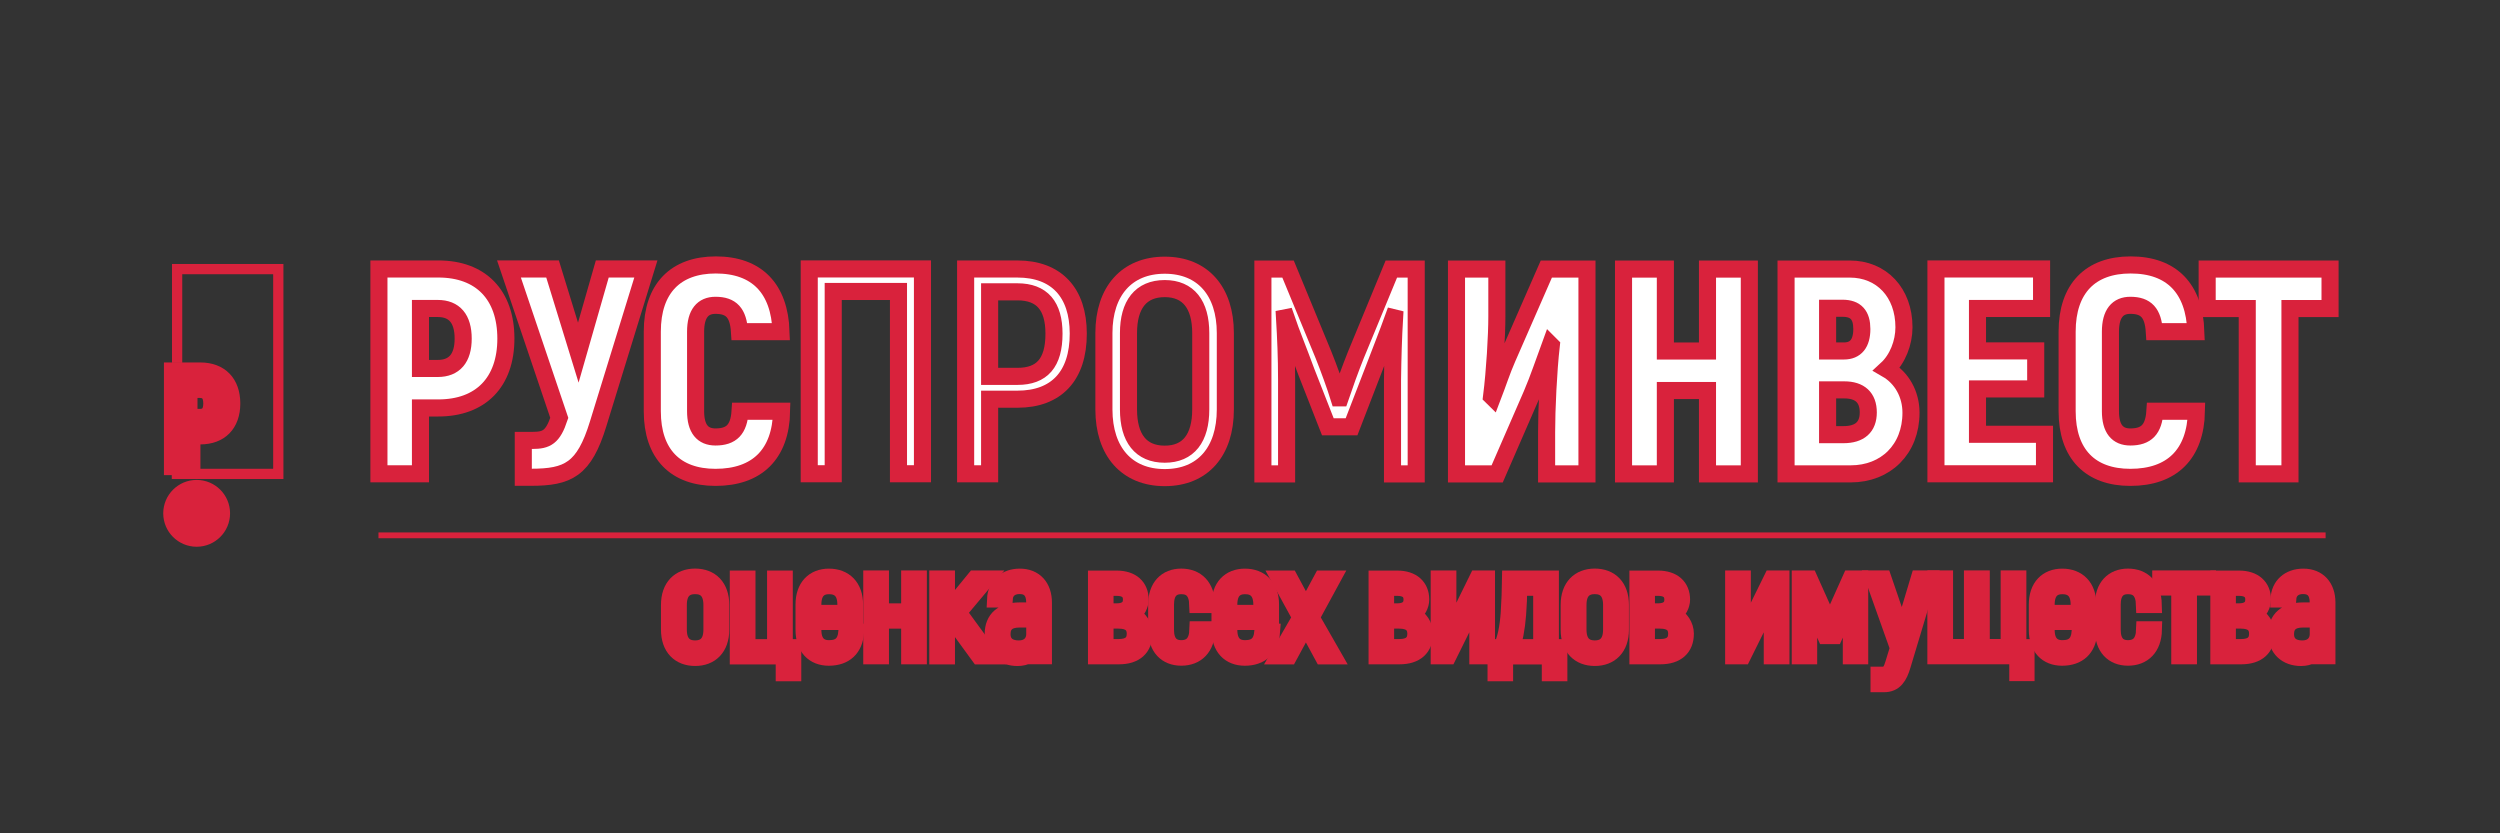 <?xml version="1.0" encoding="UTF-8" standalone="no" ?>
<!DOCTYPE svg PUBLIC "-//W3C//DTD SVG 1.1//EN" "http://www.w3.org/Graphics/SVG/1.1/DTD/svg11.dtd">
<svg xmlns="http://www.w3.org/2000/svg" xmlns:xlink="http://www.w3.org/1999/xlink" version="1.1" width="600" height="200" viewBox="0 0 600 200" xml:space="preserve">
<rect x="0" y="0" width="600" height="200" fill="#333333" stroke="none"/>
<desc>Created with Fabric.js 5.2.4</desc>
<defs>
</defs>
<rect x="0" y="0" width="100%" height="100%" fill="transparent"></rect>
<g transform="matrix(0 0 0 0 0 0)" id="06cc3254-4af0-4d48-80e0-09e293bdbb12"  >
</g>
<g transform="matrix(1 0 0 1 300 100)" id="24af0b7a-ebd4-43af-a688-47e14660b260"  >
<rect style="stroke: none; stroke-width: 1; stroke-dasharray: none; stroke-linecap: butt; stroke-dashoffset: 0; stroke-linejoin: miter; stroke-miterlimit: 4; fill: rgb(255,255,255); fill-rule: nonzero; opacity: 1; visibility: hidden;" vector-effect="non-scaling-stroke"  x="-300" y="-100" rx="0" ry="0" width="600" height="200" />
</g>
<g transform="matrix(4.1 0 0 -4.1 719.64 127.32)"  >
<path style="stroke: none; stroke-width: 1; stroke-dasharray: none; stroke-linecap: butt; stroke-dashoffset: 0; stroke-linejoin: miter; stroke-miterlimit: 4; fill: rgb(217,34,60); fill-rule: nonzero; opacity: 1;" vector-effect="non-scaling-stroke"  transform=" translate(-229.68, -64.21)" d="M 255 63.599 L 204.352 63.599 L 204.352 64.825 L 255 64.825 Z" stroke-linecap="round" />
</g>
<g transform="matrix(4.1 0 0 -4.1 -120.1 127.33)"  >
<path style="stroke: none; stroke-width: 1; stroke-dasharray: none; stroke-linecap: butt; stroke-dashoffset: 0; stroke-linejoin: miter; stroke-miterlimit: 4; fill: rgb(217,34,60); fill-rule: nonzero; opacity: 1;" vector-effect="non-scaling-stroke"  transform=" translate(-25.32, -64.21)" d="M 0 63.598 L 50.648 63.598 L 50.648 64.825 L 0 64.825 Z" stroke-linecap="round" />
</g>
<g transform="matrix(4.1 0 0 -4.1 324.49 128.48)"  >
<path style="stroke: rgb(217,34,60); stroke-width: 0.34; stroke-dasharray: none; stroke-linecap: butt; stroke-dashoffset: 0; stroke-linejoin: miter; stroke-miterlimit: 10; fill: rgb(217,34,60); fill-rule: nonzero; opacity: 1;" vector-effect="non-scaling-stroke"  transform=" translate(-56.99, 0)" d="M 0 0 L 113.979 0" stroke-linecap="round" />
</g>
<g transform="matrix(4.1 0 0 -4.1 106.16 89.14)" clip-path="url(#CLIPPATH_330)"  >
<clipPath id="CLIPPATH_330" >
	<path transform="matrix(1 0 0 1 47.23 -2.63) translate(-127.56, -70.87)" d="M 0 141.732 L 255.118 141.732 L 255.118 0 L 0 0 Z" stroke-linecap="round" />
</clipPath>
<path style="stroke: rgb(217,34,60); stroke-width: 1; stroke-dasharray: none; stroke-linecap: butt; stroke-dashoffset: 0; stroke-linejoin: miter; stroke-miterlimit: 4; fill: rgb(255,255,255); fill-rule: nonzero; opacity: 1;" vector-effect="non-scaling-stroke"  transform=" translate(1.22, 1.92)" d="M 0 0 C 0 1.165 -0.514 1.764 -1.49 1.764 L -2.5 1.764 L -2.5 -1.747 L -1.49 -1.747 C -0.514 -1.747 0 -1.147 0 0 M 2.5 0 C 2.5 -2.552 1.028 -4.059 -1.456 -4.059 L -2.5 -4.059 L -2.5 -7.912 L -4.932 -7.912 L -4.932 4.076 L -1.456 4.076 C 1.028 4.076 2.5 2.569 2.5 0" stroke-linecap="round" />
</g>
<g transform="matrix(4.1 0 0 -4.1 138.57 89.56)" clip-path="url(#CLIPPATH_331)"  >
<clipPath id="CLIPPATH_331" >
	<path transform="matrix(1 0 0 1 39.33 -2.53) translate(-127.56, -70.87)" d="M 0 141.732 L 255.118 141.732 L 255.118 0 L 0 0 Z" stroke-linecap="round" />
</clipPath>
<path style="stroke: rgb(217,34,60); stroke-width: 1; stroke-dasharray: none; stroke-linecap: butt; stroke-dashoffset: 0; stroke-linejoin: miter; stroke-miterlimit: 4; fill: rgb(255,255,255); fill-rule: nonzero; opacity: 1;" vector-effect="non-scaling-stroke"  transform=" translate(4.01, 6.1)" d="M 0 0 L -2.792 -9.06 C -3.614 -11.749 -4.556 -12.194 -6.731 -12.194 L -7.176 -12.194 L -7.176 -10.036 L -6.645 -10.036 C -5.806 -10.036 -5.446 -9.848 -5.069 -8.717 L -8.015 0 L -5.463 0 L -3.956 -4.898 L -2.552 0 Z" stroke-linecap="round" />
</g>
<g transform="matrix(4.1 0 0 -4.1 172.09 89.06)" clip-path="url(#CLIPPATH_332)"  >
<clipPath id="CLIPPATH_332" >
	<path transform="matrix(1 0 0 1 31.18 -2.64) translate(-127.56, -70.87)" d="M 0 141.732 L 255.118 141.732 L 255.118 0 L 0 0 Z" stroke-linecap="round" />
</clipPath>
<path style="stroke: rgb(217,34,60); stroke-width: 1; stroke-dasharray: none; stroke-linecap: butt; stroke-dashoffset: 0; stroke-linejoin: miter; stroke-miterlimit: 4; fill: rgb(255,255,255); fill-rule: nonzero; opacity: 1;" vector-effect="non-scaling-stroke"  transform=" translate(-3.79, -2.35)" d="M 0 0 L 0 4.658 C 0 7.193 1.37 8.563 3.716 8.563 C 6.114 8.563 7.45 7.193 7.536 4.658 L 5.104 4.658 C 5.035 5.755 4.624 6.2 3.699 6.2 C 2.963 6.2 2.535 5.72 2.535 4.658 L 2.535 0 C 2.535 -1.028 2.946 -1.507 3.699 -1.507 C 4.641 -1.507 5.069 -1.062 5.138 0 L 7.57 0 C 7.519 -2.518 6.131 -3.871 3.699 -3.871 C 1.37 -3.871 0 -2.518 0 0" stroke-linecap="round" />
</g>
<g transform="matrix(4.1 0 0 -4.1 207.82 89.14)" clip-path="url(#CLIPPATH_333)"  >
<clipPath id="CLIPPATH_333" >
	<path transform="matrix(1 0 0 1 22.49 -2.63) translate(-127.56, -70.87)" d="M 0 141.732 L 255.118 141.732 L 255.118 0 L 0 0 Z" stroke-linecap="round" />
</clipPath>
<path style="stroke: rgb(217,34,60); stroke-width: 1; stroke-dasharray: none; stroke-linecap: butt; stroke-dashoffset: 0; stroke-linejoin: miter; stroke-miterlimit: 4; fill: rgb(255,255,255); fill-rule: nonzero; opacity: 1;" vector-effect="non-scaling-stroke"  transform=" translate(3.31, -5.99)" d="M 0 0 L -1.404 0 L -1.404 10.67 L -5.224 10.67 L -5.224 0 L -6.628 0 L -6.628 11.989 L 0 11.989 Z" stroke-linecap="round" />
</g>
<g transform="matrix(4.1 0 0 -4.1 245.25 89.14)" clip-path="url(#CLIPPATH_334)"  >
<clipPath id="CLIPPATH_334" >
	<path transform="matrix(1 0 0 1 13.38 -2.63) translate(-127.56, -70.87)" d="M 0 141.732 L 255.118 141.732 L 255.118 0 L 0 0 Z" stroke-linecap="round" />
</clipPath>
<path style="stroke: rgb(217,34,60); stroke-width: 1; stroke-dasharray: none; stroke-linecap: butt; stroke-dashoffset: 0; stroke-linejoin: miter; stroke-miterlimit: 4; fill: rgb(255,255,255); fill-rule: nonzero; opacity: 1;" vector-effect="non-scaling-stroke"  transform=" translate(1.88, 2.21)" d="M 0 0 C 0 1.627 -0.702 2.449 -2.141 2.449 L -3.768 2.449 L -3.768 -2.5 L -2.141 -2.5 C -0.702 -2.5 0 -1.713 0 0 M 1.421 0 C 1.421 -2.483 0.137 -3.836 -2.141 -3.836 L -3.768 -3.836 L -3.768 -8.204 L -5.172 -8.204 L -5.172 3.785 L -2.141 3.785 C 0.137 3.785 1.421 2.415 1.421 0" stroke-linecap="round" />
</g>
<g transform="matrix(4.1 0 0 -4.1 279.53 89.12)" clip-path="url(#CLIPPATH_335)"  >
<clipPath id="CLIPPATH_335" >
	<path transform="matrix(1 0 0 1 5.04 -2.63) translate(-127.56, -70.87)" d="M 0 141.732 L 255.118 141.732 L 255.118 0 L 0 0 Z" stroke-linecap="round" />
</clipPath>
<path style="stroke: rgb(217,34,60); stroke-width: 1; stroke-dasharray: none; stroke-linecap: butt; stroke-dashoffset: 0; stroke-linejoin: miter; stroke-miterlimit: 4; fill: rgb(255,255,255); fill-rule: nonzero; opacity: 1;" vector-effect="non-scaling-stroke"  transform=" translate(2.11, -2.23)" d="M 0 0 L 0 4.47 C 0 6.131 -0.719 7.073 -2.107 7.073 C -3.511 7.073 -4.23 6.131 -4.23 4.47 L -4.23 0 C -4.23 -1.678 -3.511 -2.62 -2.107 -2.62 C -0.719 -2.62 0 -1.678 0 0 M -5.669 0 L -5.669 4.47 C -5.669 6.919 -4.333 8.443 -2.107 8.443 C 0.12 8.443 1.439 6.919 1.439 4.47 L 1.439 0 C 1.439 -2.466 0.12 -3.991 -2.107 -3.991 C -4.333 -3.991 -5.669 -2.466 -5.669 0" stroke-linecap="round" />
</g>
<g transform="matrix(4.1 0 0 -4.1 321.48 89.14)" clip-path="url(#CLIPPATH_336)"  >
<clipPath id="CLIPPATH_336" >
	<path transform="matrix(1 0 0 1 -5.18 -2.63) translate(-127.56, -70.87)" d="M 0 141.732 L 255.118 141.732 L 255.118 0 L 0 0 Z" stroke-linecap="round" />
</clipPath>
<path style="stroke: rgb(217,34,60); stroke-width: 1; stroke-dasharray: none; stroke-linecap: butt; stroke-dashoffset: 0; stroke-linejoin: miter; stroke-miterlimit: 4; fill: rgb(255,255,255); fill-rule: nonzero; opacity: 1;" vector-effect="non-scaling-stroke"  transform=" translate(4.49, 5.99)" d="M 0 0 L 0 -11.989 L -1.387 -11.989 L -1.387 -6.491 C -1.37 -5.189 -1.336 -4.025 -1.267 -2.86 L -1.336 -2.843 C -1.661 -3.751 -2.107 -4.864 -2.535 -5.994 L -3.785 -9.231 L -5.172 -9.231 L -6.44 -5.994 C -6.851 -4.864 -7.313 -3.751 -7.621 -2.843 L -7.707 -2.86 C -7.638 -4.025 -7.587 -5.189 -7.587 -6.491 L -7.587 -11.989 L -8.974 -11.989 L -8.974 0 L -7.501 0 L -5.429 -5.018 C -5.138 -5.737 -4.71 -6.919 -4.521 -7.536 L -4.453 -7.536 C -4.247 -6.919 -3.819 -5.737 -3.528 -5.018 L -1.456 0 Z" stroke-linecap="round" />
</g>
<g transform="matrix(4.1 0 0 -4.1 365.22 89.14)" clip-path="url(#CLIPPATH_337)"  >
<clipPath id="CLIPPATH_337" >
	<path transform="matrix(1 0 0 1 -15.82 -2.63) translate(-127.56, -70.87)" d="M 0 141.732 L 255.118 141.732 L 255.118 0 L 0 0 Z" stroke-linecap="round" />
</clipPath>
<path style="stroke: rgb(217,34,60); stroke-width: 1; stroke-dasharray: none; stroke-linecap: butt; stroke-dashoffset: 0; stroke-linejoin: miter; stroke-miterlimit: 4; fill: rgb(255,255,255); fill-rule: nonzero; opacity: 1;" vector-effect="non-scaling-stroke"  transform=" translate(-3.82, 5.99)" d="M 0 0 L 2.363 0 L 2.363 -2.775 C 2.363 -3.888 2.244 -5.943 2.055 -7.45 L 2.107 -7.501 C 2.398 -6.748 2.655 -5.943 2.98 -5.207 L 5.258 0 L 7.638 0 L 7.638 -11.989 L 5.275 -11.989 L 5.275 -9.557 C 5.275 -8.221 5.378 -5.977 5.549 -4.47 L 5.498 -4.419 C 5.138 -5.395 4.813 -6.388 4.401 -7.347 L 2.381 -11.989 L 0 -11.989 Z" stroke-linecap="round" />
</g>
<g transform="matrix(4.1 0 0 -4.1 404.75 89.14)" clip-path="url(#CLIPPATH_338)"  >
<clipPath id="CLIPPATH_338" >
	<path transform="matrix(1 0 0 1 -25.44 -2.63) translate(-127.56, -70.87)" d="M 0 141.732 L 255.118 141.732 L 255.118 0 L 0 0 Z" stroke-linecap="round" />
</clipPath>
<path style="stroke: rgb(217,34,60); stroke-width: 1; stroke-dasharray: none; stroke-linecap: butt; stroke-dashoffset: 0; stroke-linejoin: miter; stroke-miterlimit: 4; fill: rgb(255,255,255); fill-rule: nonzero; opacity: 1;" vector-effect="non-scaling-stroke"  transform=" translate(3.68, 5.99)" d="M 0 0 L 0 -11.989 L -2.449 -11.989 L -2.449 -7.108 L -4.915 -7.108 L -4.915 -11.989 L -7.364 -11.989 L -7.364 0 L -4.915 0 L -4.915 -4.796 L -2.449 -4.796 L -2.449 0 Z" stroke-linecap="round" />
</g>
<g transform="matrix(4.1 0 0 -4.1 443.63 89.14)" clip-path="url(#CLIPPATH_339)"  >
<clipPath id="CLIPPATH_339" >
	<path transform="matrix(1 0 0 1 -34.9 -2.63) translate(-127.56, -70.87)" d="M 0 141.732 L 255.118 141.732 L 255.118 0 L 0 0 Z" stroke-linecap="round" />
</clipPath>
<path style="stroke: rgb(217,34,60); stroke-width: 1; stroke-dasharray: none; stroke-linecap: butt; stroke-dashoffset: 0; stroke-linejoin: miter; stroke-miterlimit: 4; fill: rgb(255,255,255); fill-rule: nonzero; opacity: 1;" vector-effect="non-scaling-stroke"  transform=" translate(1.16, -2.4)" d="M 0 0 C 0 0.873 -0.497 1.319 -1.404 1.319 L -2.381 1.319 L -2.381 -1.302 L -1.456 -1.302 C -0.497 -1.302 0 -0.856 0 0 M -2.381 6.097 L -2.381 3.597 L -1.422 3.597 C -0.736 3.597 -0.377 4.042 -0.377 4.881 C -0.377 5.686 -0.719 6.097 -1.507 6.097 z M 2.5 -0.017 C 2.5 -2.158 1.028 -3.597 -1.028 -3.597 L -4.813 -3.597 L -4.813 8.392 L -1.079 8.392 C 0.771 8.392 2.089 7.022 2.089 4.984 C 2.089 4.076 1.713 3.117 1.079 2.535 C 1.97 2.021 2.5 1.062 2.5 -0.017" stroke-linecap="round" />
</g>
<g transform="matrix(4.1 0 0 -4.1 477.64 89.14)" clip-path="url(#CLIPPATH_340)"  >
<clipPath id="CLIPPATH_340" >
	<path transform="matrix(1 0 0 1 -43.18 -2.63) translate(-127.56, -70.87)" d="M 0 141.732 L 255.118 141.732 L 255.118 0 L 0 0 Z" stroke-linecap="round" />
</clipPath>
<path style="stroke: rgb(217,34,60); stroke-width: 1; stroke-dasharray: none; stroke-linecap: butt; stroke-dashoffset: 0; stroke-linejoin: miter; stroke-miterlimit: 4; fill: rgb(255,255,255); fill-rule: nonzero; opacity: 1;" vector-effect="non-scaling-stroke"  transform=" translate(3.18, -3.68)" d="M 0 0 L 0 -2.312 L -6.354 -2.312 L -6.354 9.677 L -0.171 9.677 L -0.171 7.364 L -3.922 7.364 L -3.922 4.881 L -0.514 4.881 L -0.514 2.655 L -3.922 2.655 L -3.922 0 Z" stroke-linecap="round" />
</g>
<g transform="matrix(4.1 0 0 -4.1 511.65 89.06)" clip-path="url(#CLIPPATH_341)"  >
<clipPath id="CLIPPATH_341" >
	<path transform="matrix(1 0 0 1 -51.46 -2.64) translate(-127.56, -70.87)" d="M 0 141.732 L 255.118 141.732 L 255.118 0 L 0 0 Z" stroke-linecap="round" />
</clipPath>
<path style="stroke: rgb(217,34,60); stroke-width: 1; stroke-dasharray: none; stroke-linecap: butt; stroke-dashoffset: 0; stroke-linejoin: miter; stroke-miterlimit: 4; fill: rgb(255,255,255); fill-rule: nonzero; opacity: 1;" vector-effect="non-scaling-stroke"  transform=" translate(-3.79, -2.35)" d="M 0 0 L 0 4.658 C 0 7.193 1.37 8.563 3.716 8.563 C 6.114 8.563 7.45 7.193 7.536 4.658 L 5.104 4.658 C 5.035 5.755 4.624 6.2 3.699 6.2 C 2.963 6.2 2.535 5.72 2.535 4.658 L 2.535 0 C 2.535 -1.028 2.946 -1.507 3.699 -1.507 C 4.641 -1.507 5.069 -1.062 5.138 0 L 7.57 0 C 7.519 -2.518 6.131 -3.871 3.699 -3.871 C 1.37 -3.871 0 -2.518 0 0" stroke-linecap="round" />
</g>
<g transform="matrix(4.1 0 0 -4.1 544.45 89.14)" clip-path="url(#CLIPPATH_342)"  >
<clipPath id="CLIPPATH_342" >
	<path transform="matrix(1 0 0 1 -59.44 -2.63) translate(-127.56, -70.87)" d="M 0 141.732 L 255.118 141.732 L 255.118 0 L 0 0 Z" stroke-linecap="round" />
</clipPath>
<path style="stroke: rgb(217,34,60); stroke-width: 1; stroke-dasharray: none; stroke-linecap: butt; stroke-dashoffset: 0; stroke-linejoin: miter; stroke-miterlimit: 4; fill: rgb(255,255,255); fill-rule: nonzero; opacity: 1;" vector-effect="non-scaling-stroke"  transform=" translate(3.6, 3.68)" d="M 0 0 L -2.346 0 L -2.346 -9.676 L -4.847 -9.676 L -4.847 0 L -7.193 0 L -7.193 2.312 L 0 2.312 Z" stroke-linecap="round" />
</g>
<g transform="matrix(4.1 0 0 -4.1 166.85 148.16)" clip-path="url(#CLIPPATH_343)"  >
<clipPath id="CLIPPATH_343" >
	<path transform="matrix(1 0 0 1 32.46 11.73) translate(-127.56, -70.87)" d="M 0 141.732 L 255.118 141.732 L 255.118 0 L 0 0 Z" stroke-linecap="round" />
</clipPath>
<path style="stroke: rgb(217,34,60); stroke-width: 1; stroke-dasharray: none; stroke-linecap: butt; stroke-dashoffset: 0; stroke-linejoin: miter; stroke-miterlimit: 4; fill: rgb(255,255,255); fill-rule: nonzero; opacity: 1;" vector-effect="non-scaling-stroke"  transform=" translate(0.98, -0.72)" d="M 0 0 L 0 1.447 C 0 2.227 -0.377 2.578 -0.985 2.578 C -1.593 2.578 -1.97 2.227 -1.97 1.447 L -1.97 0 C -1.97 -0.779 -1.593 -1.13 -0.985 -1.13 C -0.377 -1.13 0 -0.779 0 0 M -2.484 0 L -2.484 1.447 C -2.484 2.501 -1.884 3.074 -0.985 3.074 C -0.086 3.074 0.514 2.501 0.514 1.447 L 0.514 0 C 0.514 -1.053 -0.086 -1.627 -0.985 -1.627 C -1.884 -1.627 -2.484 -1.053 -2.484 0" stroke-linecap="round" />
</g>
<g transform="matrix(4.1 0 0 -4.1 183.71 150.2)" clip-path="url(#CLIPPATH_344)"  >
<clipPath id="CLIPPATH_344" >
	<path transform="matrix(1 0 0 1 28.35 12.22) translate(-127.56, -70.87)" d="M 0 141.732 L 255.118 141.732 L 255.118 0 L 0 0 Z" stroke-linecap="round" />
</clipPath>
<path style="stroke: rgb(217,34,60); stroke-width: 1; stroke-dasharray: none; stroke-linecap: butt; stroke-dashoffset: 0; stroke-linejoin: miter; stroke-miterlimit: 4; fill: rgb(255,255,255); fill-rule: nonzero; opacity: 1;" vector-effect="non-scaling-stroke"  transform=" translate(1.1, -1.76)" d="M 0 0 L -2.689 0 L -2.689 4.496 L -2.184 4.496 L -2.184 0.48 L -0.505 0.48 L -0.505 4.496 L 0 4.496 L 0 0.48 L 0.497 0.48 L 0.497 -0.985 L 0 -0.985 z" stroke-linecap="round" />
</g>
<g transform="matrix(4.1 0 0 -4.1 199.14 148.12)" clip-path="url(#CLIPPATH_345)"  >
<clipPath id="CLIPPATH_345" >
	<path transform="matrix(1 0 0 1 24.6 11.72) translate(-127.56, -70.87)" d="M 0 141.732 L 255.118 141.732 L 255.118 0 L 0 0 Z" stroke-linecap="round" />
</clipPath>
<path style="stroke: rgb(217,34,60); stroke-width: 1; stroke-dasharray: none; stroke-linecap: butt; stroke-dashoffset: 0; stroke-linejoin: miter; stroke-miterlimit: 4; fill: rgb(255,255,255); fill-rule: nonzero; opacity: 1;" vector-effect="non-scaling-stroke"  transform=" translate(-0.99, 0.74)" d="M 0 0 L 0 -0.522 L 1.935 -0.522 L 1.935 0 C 1.935 0.754 1.567 1.105 0.951 1.105 C 0.36 1.105 0 0.754 0 0 M 2.501 -1.619 C 2.432 -2.561 1.876 -3.083 0.933 -3.083 C 0.06 -3.083 -0.514 -2.509 -0.514 -1.482 L -0.514 0 C -0.514 1.028 0.068 1.601 0.942 1.601 C 1.841 1.601 2.441 1.028 2.441 0 L 2.441 -0.993 L 0 -0.993 L 0 -1.482 C 0 -2.235 0.36 -2.586 0.951 -2.586 C 1.601 -2.586 1.927 -2.278 1.995 -1.619 z" stroke-linecap="round" />
</g>
<g transform="matrix(4.1 0 0 -4.1 214.82 148.18)" clip-path="url(#CLIPPATH_346)"  >
<clipPath id="CLIPPATH_346" >
	<path transform="matrix(1 0 0 1 20.78 11.73) translate(-127.56, -70.87)" d="M 0 141.732 L 255.118 141.732 L 255.118 0 L 0 0 Z" stroke-linecap="round" />
</clipPath>
<path style="stroke: rgb(217,34,60); stroke-width: 1; stroke-dasharray: none; stroke-linecap: butt; stroke-dashoffset: 0; stroke-linejoin: miter; stroke-miterlimit: 4; fill: rgb(255,255,255); fill-rule: nonzero; opacity: 1;" vector-effect="non-scaling-stroke"  transform=" translate(1.36, 2.25)" d="M 0 0 L 0 -4.496 L -0.505 -4.496 L -0.505 -2.407 L -2.218 -2.407 L -2.218 -4.496 L -2.723 -4.496 L -2.723 0 L -2.218 0 L -2.218 -1.927 L -0.505 -1.927 L -0.505 0 Z" stroke-linecap="round" />
</g>
<g transform="matrix(4.1 0 0 -4.1 231.33 148.18)" clip-path="url(#CLIPPATH_347)"  >
<clipPath id="CLIPPATH_347" >
	<path transform="matrix(1 0 0 1 16.77 11.73) translate(-127.56, -70.87)" d="M 0 141.732 L 255.118 141.732 L 255.118 0 L 0 0 Z" stroke-linecap="round" />
</clipPath>
<path style="stroke: rgb(217,34,60); stroke-width: 1; stroke-dasharray: none; stroke-linecap: butt; stroke-dashoffset: 0; stroke-linejoin: miter; stroke-miterlimit: 4; fill: rgb(255,255,255); fill-rule: nonzero; opacity: 1;" vector-effect="non-scaling-stroke"  transform=" translate(-0.67, -0.1)" d="M 0 0 L -0.351 -0.428 L -0.351 -2.15 L -0.856 -2.15 L -0.856 2.347 L -0.351 2.347 L -0.351 0.308 C -0.128 0.574 0.094 0.848 0.317 1.122 L 1.319 2.347 L 1.97 2.347 L 0.334 0.394 L 2.192 -2.15 L 1.567 -2.15 Z" stroke-linecap="round" />
</g>
<g transform="matrix(4.1 0 0 -4.1 244.41 148.16)" clip-path="url(#CLIPPATH_348)"  >
<clipPath id="CLIPPATH_348" >
	<path transform="matrix(1 0 0 1 13.58 11.73) translate(-127.56, -70.87)" d="M 0 141.732 L 255.118 141.732 L 255.118 0 L 0 0 Z" stroke-linecap="round" />
</clipPath>
<path style="stroke: rgb(217,34,60); stroke-width: 1; stroke-dasharray: none; stroke-linecap: butt; stroke-dashoffset: 0; stroke-linejoin: miter; stroke-miterlimit: 4; fill: rgb(255,255,255); fill-rule: nonzero; opacity: 1;" vector-effect="non-scaling-stroke"  transform=" translate(0.96, -0.98)" d="M 0 0 L 0 0.882 L -0.908 0.882 C -1.567 0.882 -1.918 0.574 -1.918 0 C -1.918 -0.591 -1.516 -0.873 -0.933 -0.873 C -0.36 -0.873 0 -0.514 0 0 M 0.505 1.841 L 0.505 -1.267 L 0.068 -1.267 L 0.026 -0.848 C -0.18 -1.148 -0.522 -1.37 -1.011 -1.37 C -1.833 -1.37 -2.432 -0.865 -2.432 0.009 C -2.432 0.874 -1.876 1.353 -0.891 1.353 L 0 1.353 L 0 1.833 C 0 2.492 -0.308 2.843 -0.891 2.843 C -1.405 2.843 -1.756 2.552 -1.79 2.055 L -2.295 2.055 C -2.261 2.826 -1.704 3.331 -0.874 3.331 C -0.017 3.331 0.505 2.758 0.505 1.841" stroke-linecap="round" />
</g>
<g transform="matrix(4.1 0 0 -4.1 268.86 148.19)" clip-path="url(#CLIPPATH_349)"  >
<clipPath id="CLIPPATH_349" >
	<path transform="matrix(1 0 0 1 7.64 11.73) translate(-127.56, -70.87)" d="M 0 141.732 L 255.118 141.732 L 255.118 0 L 0 0 Z" stroke-linecap="round" />
</clipPath>
<path style="stroke: rgb(217,34,60); stroke-width: 1; stroke-dasharray: none; stroke-linecap: butt; stroke-dashoffset: 0; stroke-linejoin: miter; stroke-miterlimit: 4; fill: rgb(255,255,255); fill-rule: nonzero; opacity: 1;" vector-effect="non-scaling-stroke"  transform=" translate(0.88, -0.95)" d="M 0 0 C 0 0.505 -0.317 0.796 -0.968 0.796 L -1.773 0.796 L -1.773 -0.814 L -0.968 -0.814 C -0.317 -0.814 0 -0.522 0 0 M -1.773 1.276 L -1.096 1.276 C -0.514 1.276 -0.223 1.55 -0.223 1.995 C -0.223 2.449 -0.514 2.715 -1.096 2.715 L -1.773 2.715 Z M 0.505 0 C 0.505 -0.814 0 -1.293 -0.959 -1.293 L -2.269 -1.293 L -2.269 3.194 L -1.088 3.194 C -0.214 3.194 0.283 2.732 0.283 1.995 C 0.283 1.678 0.103 1.319 -0.231 1.088 C 0.231 0.908 0.505 0.445 0.505 0" stroke-linecap="round" />
</g>
<g transform="matrix(4.1 0 0 -4.1 283.59 148.12)" clip-path="url(#CLIPPATH_350)"  >
<clipPath id="CLIPPATH_350" >
	<path transform="matrix(1 0 0 1 4.05 11.72) translate(-127.56, -70.87)" d="M 0 141.732 L 255.118 141.732 L 255.118 0 L 0 0 Z" stroke-linecap="round" />
</clipPath>
<path style="stroke: rgb(217,34,60); stroke-width: 1; stroke-dasharray: none; stroke-linecap: butt; stroke-dashoffset: 0; stroke-linejoin: miter; stroke-miterlimit: 4; fill: rgb(255,255,255); fill-rule: nonzero; opacity: 1;" vector-effect="non-scaling-stroke"  transform=" translate(-1.46, -0.74)" d="M 0 0 L 0 1.482 C 0 2.509 0.574 3.083 1.439 3.083 C 2.329 3.083 2.895 2.509 2.92 1.482 L 2.406 1.482 C 2.381 2.235 2.038 2.586 1.439 2.586 C 0.865 2.586 0.514 2.235 0.514 1.482 L 0.514 0 C 0.514 -0.754 0.865 -1.105 1.439 -1.105 C 2.038 -1.105 2.389 -0.754 2.415 0 L 2.929 0 C 2.903 -1.028 2.329 -1.601 1.439 -1.601 C 0.574 -1.601 0 -1.028 0 0" stroke-linecap="round" />
</g>
<g transform="matrix(4.1 0 0 -4.1 298.97 148.12)" clip-path="url(#CLIPPATH_351)"  >
<clipPath id="CLIPPATH_351" >
	<path transform="matrix(1 0 0 1 0.31 11.72) translate(-127.56, -70.87)" d="M 0 141.732 L 255.118 141.732 L 255.118 0 L 0 0 Z" stroke-linecap="round" />
</clipPath>
<path style="stroke: rgb(217,34,60); stroke-width: 1; stroke-dasharray: none; stroke-linecap: butt; stroke-dashoffset: 0; stroke-linejoin: miter; stroke-miterlimit: 4; fill: rgb(255,255,255); fill-rule: nonzero; opacity: 1;" vector-effect="non-scaling-stroke"  transform=" translate(-0.99, 0.74)" d="M 0 0 L 0 -0.522 L 1.935 -0.522 L 1.935 0 C 1.935 0.754 1.567 1.105 0.951 1.105 C 0.36 1.105 0 0.754 0 0 M 2.501 -1.619 C 2.432 -2.561 1.875 -3.083 0.933 -3.083 C 0.06 -3.083 -0.514 -2.509 -0.514 -1.482 L -0.514 0 C -0.514 1.028 0.068 1.601 0.942 1.601 C 1.841 1.601 2.441 1.028 2.441 0 L 2.441 -0.993 L 0 -0.993 L 0 -1.482 C 0 -2.235 0.36 -2.586 0.951 -2.586 C 1.601 -2.586 1.927 -2.278 1.995 -1.619 z" stroke-linecap="round" />
</g>
<g transform="matrix(4.1 0 0 -4.1 313.43 148.18)" clip-path="url(#CLIPPATH_352)"  >
<clipPath id="CLIPPATH_352" >
	<path transform="matrix(1 0 0 1 -3.21 11.73) translate(-127.56, -70.87)" d="M 0 141.732 L 255.118 141.732 L 255.118 0 L 0 0 Z" stroke-linecap="round" />
</clipPath>
<path style="stroke: rgb(217,34,60); stroke-width: 1; stroke-dasharray: none; stroke-linecap: butt; stroke-dashoffset: 0; stroke-linejoin: miter; stroke-miterlimit: 4; fill: rgb(255,255,255); fill-rule: nonzero; opacity: 1;" vector-effect="non-scaling-stroke"  transform=" translate(0.99, -2.25)" d="M 0 0 L -0.993 1.833 L -1.987 0 L -2.578 0 L -1.285 2.244 L -2.518 4.496 L -1.944 4.496 L -0.993 2.732 L -0.043 4.496 L 0.531 4.496 L -0.694 2.244 L 0.591 0 Z" stroke-linecap="round" />
</g>
<g transform="matrix(4.1 0 0 -4.1 336.2 148.19)" clip-path="url(#CLIPPATH_353)"  >
<clipPath id="CLIPPATH_353" >
	<path transform="matrix(1 0 0 1 -8.75 11.73) translate(-127.56, -70.87)" d="M 0 141.732 L 255.118 141.732 L 255.118 0 L 0 0 Z" stroke-linecap="round" />
</clipPath>
<path style="stroke: rgb(217,34,60); stroke-width: 1; stroke-dasharray: none; stroke-linecap: butt; stroke-dashoffset: 0; stroke-linejoin: miter; stroke-miterlimit: 4; fill: rgb(255,255,255); fill-rule: nonzero; opacity: 1;" vector-effect="non-scaling-stroke"  transform=" translate(0.88, -0.95)" d="M 0 0 C 0 0.505 -0.317 0.796 -0.968 0.796 L -1.773 0.796 L -1.773 -0.814 L -0.968 -0.814 C -0.317 -0.814 0 -0.522 0 0 M -1.773 1.276 L -1.096 1.276 C -0.514 1.276 -0.223 1.55 -0.223 1.995 C -0.223 2.449 -0.514 2.715 -1.096 2.715 L -1.773 2.715 Z M 0.505 0 C 0.505 -0.814 0 -1.293 -0.959 -1.293 L -2.269 -1.293 L -2.269 3.194 L -1.088 3.194 C -0.214 3.194 0.283 2.732 0.283 1.995 C 0.283 1.678 0.103 1.319 -0.231 1.088 C 0.231 0.908 0.505 0.445 0.505 0" stroke-linecap="round" />
</g>
<g transform="matrix(4.1 0 0 -4.1 351.07 148.18)" clip-path="url(#CLIPPATH_354)"  >
<clipPath id="CLIPPATH_354" >
	<path transform="matrix(1 0 0 1 -12.37 11.73) translate(-127.56, -70.87)" d="M 0 141.732 L 255.118 141.732 L 255.118 0 L 0 0 Z" stroke-linecap="round" />
</clipPath>
<path style="stroke: rgb(217,34,60); stroke-width: 1; stroke-dasharray: none; stroke-linecap: butt; stroke-dashoffset: 0; stroke-linejoin: miter; stroke-miterlimit: 4; fill: rgb(255,255,255); fill-rule: nonzero; opacity: 1;" vector-effect="non-scaling-stroke"  transform=" translate(-1.38, 2.25)" d="M 0 0 L 0.505 0 L 0.505 -2.569 C 0.505 -2.903 0.514 -3.246 0.488 -3.58 L 0.505 -3.597 C 0.582 -3.417 0.719 -3.109 0.805 -2.929 L 2.244 0 L 2.766 0 L 2.766 -4.496 L 2.261 -4.496 L 2.261 -2.073 C 2.261 -1.601 2.278 -1.233 2.295 -0.874 L 2.278 -0.865 C 2.218 -1.062 2.064 -1.379 1.918 -1.679 L 0.522 -4.496 L 0 -4.496 Z" stroke-linecap="round" />
</g>
<g transform="matrix(4.1 0 0 -4.1 366.61 150.2)" clip-path="url(#CLIPPATH_355)"  >
<clipPath id="CLIPPATH_355" >
	<path transform="matrix(1 0 0 1 -16.16 12.22) translate(-127.56, -70.87)" d="M 0 141.732 L 255.118 141.732 L 255.118 0 L 0 0 Z" stroke-linecap="round" />
</clipPath>
<path style="stroke: rgb(217,34,60); stroke-width: 1; stroke-dasharray: none; stroke-linecap: butt; stroke-dashoffset: 0; stroke-linejoin: miter; stroke-miterlimit: 4; fill: rgb(255,255,255); fill-rule: nonzero; opacity: 1;" vector-effect="non-scaling-stroke"  transform=" translate(0.83, -1.28)" d="M 0 0 L 0 3.537 L -1.345 3.537 C -1.353 3.006 -1.37 2.484 -1.413 1.953 C -1.482 1.079 -1.61 0.437 -1.79 0 Z M -2.672 0 L -2.347 0 C -2.107 0.454 -1.961 1.173 -1.901 2.03 C -1.858 2.698 -1.833 3.348 -1.824 4.017 L 0.505 4.017 L 0.505 0 L 1.002 0 L 1.002 -1.464 L 0.505 -1.464 L 0.505 -0.48 L -2.175 -0.48 L -2.175 -1.464 L -2.672 -1.464 z" stroke-linecap="round" />
</g>
<g transform="matrix(4.1 0 0 -4.1 382.77 148.16)" clip-path="url(#CLIPPATH_356)"  >
<clipPath id="CLIPPATH_356" >
	<path transform="matrix(1 0 0 1 -20.08 11.73) translate(-127.56, -70.87)" d="M 0 141.732 L 255.118 141.732 L 255.118 0 L 0 0 Z" stroke-linecap="round" />
</clipPath>
<path style="stroke: rgb(217,34,60); stroke-width: 1; stroke-dasharray: none; stroke-linecap: butt; stroke-dashoffset: 0; stroke-linejoin: miter; stroke-miterlimit: 4; fill: rgb(255,255,255); fill-rule: nonzero; opacity: 1;" vector-effect="non-scaling-stroke"  transform=" translate(0.98, -0.72)" d="M 0 0 L 0 1.447 C 0 2.227 -0.377 2.578 -0.985 2.578 C -1.593 2.578 -1.97 2.227 -1.97 1.447 L -1.97 0 C -1.97 -0.779 -1.593 -1.13 -0.985 -1.13 C -0.377 -1.13 0 -0.779 0 0 M -2.484 0 L -2.484 1.447 C -2.484 2.501 -1.884 3.074 -0.985 3.074 C -0.086 3.074 0.514 2.501 0.514 1.447 L 0.514 0 C 0.514 -1.053 -0.086 -1.627 -0.985 -1.627 C -1.884 -1.627 -2.484 -1.053 -2.484 0" stroke-linecap="round" />
</g>
<g transform="matrix(4.1 0 0 -4.1 398.8 148.19)" clip-path="url(#CLIPPATH_357)"  >
<clipPath id="CLIPPATH_357" >
	<path transform="matrix(1 0 0 1 -23.99 11.73) translate(-127.56, -70.87)" d="M 0 141.732 L 255.118 141.732 L 255.118 0 L 0 0 Z" stroke-linecap="round" />
</clipPath>
<path style="stroke: rgb(217,34,60); stroke-width: 1; stroke-dasharray: none; stroke-linecap: butt; stroke-dashoffset: 0; stroke-linejoin: miter; stroke-miterlimit: 4; fill: rgb(255,255,255); fill-rule: nonzero; opacity: 1;" vector-effect="non-scaling-stroke"  transform=" translate(0.88, -0.95)" d="M 0 0 C 0 0.505 -0.317 0.796 -0.968 0.796 L -1.773 0.796 L -1.773 -0.814 L -0.968 -0.814 C -0.317 -0.814 0 -0.522 0 0 M -1.773 1.276 L -1.096 1.276 C -0.514 1.276 -0.223 1.55 -0.223 1.995 C -0.223 2.449 -0.514 2.715 -1.096 2.715 L -1.773 2.715 Z M 0.505 0 C 0.505 -0.814 0 -1.293 -0.959 -1.293 L -2.269 -1.293 L -2.269 3.194 L -1.088 3.194 C -0.214 3.194 0.283 2.732 0.283 1.995 C 0.283 1.678 0.103 1.319 -0.231 1.088 C 0.231 0.908 0.505 0.445 0.505 0" stroke-linecap="round" />
</g>
<g transform="matrix(4.1 0 0 -4.1 421.74 148.18)" clip-path="url(#CLIPPATH_358)"  >
<clipPath id="CLIPPATH_358" >
	<path transform="matrix(1 0 0 1 -29.56 11.73) translate(-127.56, -70.87)" d="M 0 141.732 L 255.118 141.732 L 255.118 0 L 0 0 Z" stroke-linecap="round" />
</clipPath>
<path style="stroke: rgb(217,34,60); stroke-width: 1; stroke-dasharray: none; stroke-linecap: butt; stroke-dashoffset: 0; stroke-linejoin: miter; stroke-miterlimit: 4; fill: rgb(255,255,255); fill-rule: nonzero; opacity: 1;" vector-effect="non-scaling-stroke"  transform=" translate(-1.38, 2.25)" d="M 0 0 L 0.505 0 L 0.505 -2.569 C 0.505 -2.903 0.514 -3.246 0.488 -3.58 L 0.505 -3.597 C 0.582 -3.417 0.719 -3.109 0.805 -2.929 L 2.244 0 L 2.766 0 L 2.766 -4.496 L 2.261 -4.496 L 2.261 -2.073 C 2.261 -1.601 2.278 -1.233 2.295 -0.874 L 2.278 -0.865 C 2.218 -1.062 2.064 -1.379 1.918 -1.679 L 0.522 -4.496 L 0 -4.496 Z" stroke-linecap="round" />
</g>
<g transform="matrix(4.1 0 0 -4.1 439.19 148.18)" clip-path="url(#CLIPPATH_359)"  >
<clipPath id="CLIPPATH_359" >
	<path transform="matrix(1 0 0 1 -33.82 11.73) translate(-127.56, -70.87)" d="M 0 141.732 L 255.118 141.732 L 255.118 0 L 0 0 Z" stroke-linecap="round" />
</clipPath>
<path style="stroke: rgb(217,34,60); stroke-width: 1; stroke-dasharray: none; stroke-linecap: butt; stroke-dashoffset: 0; stroke-linejoin: miter; stroke-miterlimit: 4; fill: rgb(255,255,255); fill-rule: nonzero; opacity: 1;" vector-effect="non-scaling-stroke"  transform=" translate(1.74, 2.25)" d="M 0 0 L 0 -4.496 L -0.488 -4.496 L -0.488 -2.021 C -0.488 -1.584 -0.454 -1.259 -0.445 -0.916 L -0.471 -0.908 C -0.591 -1.25 -0.719 -1.61 -0.865 -1.944 L -1.482 -3.314 L -1.995 -3.314 L -2.612 -1.944 C -2.758 -1.61 -2.886 -1.25 -3.006 -0.908 L -3.032 -0.916 C -3.023 -1.259 -2.989 -1.584 -2.989 -2.021 L -2.989 -4.496 L -3.477 -4.496 L -3.477 0 L -2.955 0 L -2.038 -2.047 C -1.944 -2.287 -1.841 -2.518 -1.747 -2.758 L -1.73 -2.758 C -1.636 -2.518 -1.533 -2.287 -1.439 -2.047 L -0.522 0 Z" stroke-linecap="round" />
</g>
<g transform="matrix(4.1 0 0 -4.1 456.25 151.53)" clip-path="url(#CLIPPATH_360)"  >
<clipPath id="CLIPPATH_360" >
	<path transform="matrix(1 0 0 1 -37.78 12.55) translate(-127.56, -70.87)" d="M 0 141.732 L 255.118 141.732 L 255.118 0 L 0 0 Z" stroke-linecap="round" />
</clipPath>
<path style="stroke: rgb(217,34,60); stroke-width: 1; stroke-dasharray: none; stroke-linecap: butt; stroke-dashoffset: 0; stroke-linejoin: miter; stroke-miterlimit: 4; fill: rgb(255,255,255); fill-rule: nonzero; opacity: 1;" vector-effect="non-scaling-stroke"  transform=" translate(1.59, 3.07)" d="M 0 0 L -1.516 -5.044 C -1.713 -5.712 -1.97 -6.132 -2.586 -6.132 L -2.877 -6.132 L -2.877 -5.635 L -2.655 -5.635 C -2.261 -5.635 -2.132 -5.335 -2.021 -4.967 L -1.738 -4.042 L -3.177 0 L -2.638 0 L -1.516 -3.28 L -0.531 0 Z" stroke-linecap="round" />
</g>
<g transform="matrix(4.1 0 0 -4.1 475.42 150.2)" clip-path="url(#CLIPPATH_361)"  >
<clipPath id="CLIPPATH_361" >
	<path transform="matrix(1 0 0 1 -42.64 12.22) translate(-127.56, -70.87)" d="M 0 141.732 L 255.118 141.732 L 255.118 0 L 0 0 Z" stroke-linecap="round" />
</clipPath>
<path style="stroke: rgb(217,34,60); stroke-width: 1; stroke-dasharray: none; stroke-linecap: butt; stroke-dashoffset: 0; stroke-linejoin: miter; stroke-miterlimit: 4; fill: rgb(255,255,255); fill-rule: nonzero; opacity: 1;" vector-effect="non-scaling-stroke"  transform=" translate(2.64, -1.28)" d="M 0 0 L 0 -1.456 L -0.48 -1.456 L -0.48 -0.471 L -5.275 -0.471 L -5.275 4.025 L -4.77 4.025 L -4.77 0.009 L -3.134 0.009 L -3.134 4.025 L -2.621 4.025 L -2.621 0.009 L -0.985 0.009 L -0.985 4.025 L -0.48 4.025 L -0.48 0 Z" stroke-linecap="round" />
</g>
<g transform="matrix(4.1 0 0 -4.1 495.13 148.12)" clip-path="url(#CLIPPATH_362)"  >
<clipPath id="CLIPPATH_362" >
	<path transform="matrix(1 0 0 1 -47.43 11.72) translate(-127.56, -70.87)" d="M 0 141.732 L 255.118 141.732 L 255.118 0 L 0 0 Z" stroke-linecap="round" />
</clipPath>
<path style="stroke: rgb(217,34,60); stroke-width: 1; stroke-dasharray: none; stroke-linecap: butt; stroke-dashoffset: 0; stroke-linejoin: miter; stroke-miterlimit: 4; fill: rgb(255,255,255); fill-rule: nonzero; opacity: 1;" vector-effect="non-scaling-stroke"  transform=" translate(-0.99, 0.74)" d="M 0 0 L 0 -0.522 L 1.935 -0.522 L 1.935 0 C 1.935 0.754 1.567 1.105 0.951 1.105 C 0.36 1.105 0 0.754 0 0 M 2.501 -1.619 C 2.432 -2.561 1.876 -3.083 0.933 -3.083 C 0.06 -3.083 -0.514 -2.509 -0.514 -1.482 L -0.514 0 C -0.514 1.028 0.068 1.601 0.942 1.601 C 1.841 1.601 2.441 1.028 2.441 0 L 2.441 -0.993 L 0 -0.993 L 0 -1.482 C 0 -2.235 0.36 -2.586 0.951 -2.586 C 1.601 -2.586 1.927 -2.278 1.995 -1.619 z" stroke-linecap="round" />
</g>
<g transform="matrix(4.1 0 0 -4.1 510.8 148.12)" clip-path="url(#CLIPPATH_363)"  >
<clipPath id="CLIPPATH_363" >
	<path transform="matrix(1 0 0 1 -51.24 11.72) translate(-127.56, -70.87)" d="M 0 141.732 L 255.118 141.732 L 255.118 0 L 0 0 Z" stroke-linecap="round" />
</clipPath>
<path style="stroke: rgb(217,34,60); stroke-width: 1; stroke-dasharray: none; stroke-linecap: butt; stroke-dashoffset: 0; stroke-linejoin: miter; stroke-miterlimit: 4; fill: rgb(255,255,255); fill-rule: nonzero; opacity: 1;" vector-effect="non-scaling-stroke"  transform=" translate(-1.46, -0.74)" d="M 0 0 L 0 1.482 C 0 2.509 0.574 3.083 1.439 3.083 C 2.329 3.083 2.895 2.509 2.92 1.482 L 2.406 1.482 C 2.381 2.235 2.038 2.586 1.439 2.586 C 0.865 2.586 0.514 2.235 0.514 1.482 L 0.514 0 C 0.514 -0.754 0.865 -1.105 1.439 -1.105 C 2.038 -1.105 2.389 -0.754 2.415 0 L 2.929 0 C 2.903 -1.028 2.329 -1.601 1.439 -1.601 C 0.574 -1.601 0 -1.028 0 0" stroke-linecap="round" />
</g>
<g transform="matrix(4.1 0 0 -4.1 524.17 148.18)" clip-path="url(#CLIPPATH_364)"  >
<clipPath id="CLIPPATH_364" >
	<path transform="matrix(1 0 0 1 -54.49 11.73) translate(-127.56, -70.87)" d="M 0 141.732 L 255.118 141.732 L 255.118 0 L 0 0 Z" stroke-linecap="round" />
</clipPath>
<path style="stroke: rgb(217,34,60); stroke-width: 1; stroke-dasharray: none; stroke-linecap: butt; stroke-dashoffset: 0; stroke-linejoin: miter; stroke-miterlimit: 4; fill: rgb(255,255,255); fill-rule: nonzero; opacity: 1;" vector-effect="non-scaling-stroke"  transform=" translate(1.37, 1.78)" d="M 0 0 L -1.113 0 L -1.113 -4.025 L -1.619 -4.025 L -1.619 0 L -2.732 0 L -2.732 0.471 L 0 0.471 Z" stroke-linecap="round" />
</g>
<g transform="matrix(4.1 0 0 -4.1 538.22 148.19)" clip-path="url(#CLIPPATH_365)"  >
<clipPath id="CLIPPATH_365" >
	<path transform="matrix(1 0 0 1 -57.91 11.73) translate(-127.56, -70.87)" d="M 0 141.732 L 255.118 141.732 L 255.118 0 L 0 0 Z" stroke-linecap="round" />
</clipPath>
<path style="stroke: rgb(217,34,60); stroke-width: 1; stroke-dasharray: none; stroke-linecap: butt; stroke-dashoffset: 0; stroke-linejoin: miter; stroke-miterlimit: 4; fill: rgb(255,255,255); fill-rule: nonzero; opacity: 1;" vector-effect="non-scaling-stroke"  transform=" translate(0.88, -0.95)" d="M 0 0 C 0 0.505 -0.317 0.796 -0.968 0.796 L -1.773 0.796 L -1.773 -0.814 L -0.968 -0.814 C -0.317 -0.814 0 -0.522 0 0 M -1.773 1.276 L -1.096 1.276 C -0.514 1.276 -0.223 1.55 -0.223 1.995 C -0.223 2.449 -0.514 2.715 -1.096 2.715 L -1.773 2.715 Z M 0.505 0 C 0.505 -0.814 0 -1.293 -0.959 -1.293 L -2.269 -1.293 L -2.269 3.194 L -1.088 3.194 C -0.214 3.194 0.283 2.732 0.283 1.995 C 0.283 1.678 0.103 1.319 -0.231 1.088 C 0.231 0.908 0.505 0.445 0.505 0" stroke-linecap="round" />
</g>
<g transform="matrix(4.1 0 0 -4.1 552.45 148.16)" clip-path="url(#CLIPPATH_366)"  >
<clipPath id="CLIPPATH_366" >
	<path transform="matrix(1 0 0 1 -61.38 11.73) translate(-127.56, -70.87)" d="M 0 141.732 L 255.118 141.732 L 255.118 0 L 0 0 Z" stroke-linecap="round" />
</clipPath>
<path style="stroke: rgb(217,34,60); stroke-width: 1; stroke-dasharray: none; stroke-linecap: butt; stroke-dashoffset: 0; stroke-linejoin: miter; stroke-miterlimit: 4; fill: rgb(255,255,255); fill-rule: nonzero; opacity: 1;" vector-effect="non-scaling-stroke"  transform=" translate(0.96, -0.98)" d="M 0 0 L 0 0.882 L -0.908 0.882 C -1.567 0.882 -1.918 0.574 -1.918 0 C -1.918 -0.591 -1.516 -0.873 -0.934 -0.873 C -0.36 -0.873 0 -0.514 0 0 M 0.505 1.841 L 0.505 -1.267 L 0.068 -1.267 L 0.026 -0.848 C -0.18 -1.148 -0.522 -1.37 -1.011 -1.37 C -1.833 -1.37 -2.432 -0.865 -2.432 0.009 C -2.432 0.874 -1.876 1.353 -0.891 1.353 L 0 1.353 L 0 1.833 C 0 2.492 -0.308 2.843 -0.891 2.843 C -1.405 2.843 -1.756 2.552 -1.79 2.055 L -2.295 2.055 C -2.261 2.826 -1.704 3.331 -0.873 3.331 C -0.017 3.331 0.505 2.758 0.505 1.841" stroke-linecap="round" />
</g>
<g transform="matrix(4.1 0 0 -4.1 53.99 89.14)" clip-path="url(#CLIPPATH_367)"  >
<clipPath id="CLIPPATH_367" >
	<path transform="matrix(1 0 0 1 59.92 -2.63) translate(-127.56, -70.87)" d="M 0 141.732 L 255.118 141.732 L 255.118 0 L 0 0 Z" stroke-linecap="round" />
</clipPath>
<path style="stroke: rgb(217,34,60); stroke-width: 0.6; stroke-dasharray: none; stroke-linecap: butt; stroke-dashoffset: 0; stroke-linejoin: miter; stroke-miterlimit: 10; fill: rgb(217,34,60); fill-opacity: 0; fill-rule: nonzero; opacity: 1;" vector-effect="non-scaling-stroke"  transform=" translate(-2.8, 0.5)" d="M 0 0 L 0 5.489 L 5.922 5.489 L 5.922 -6.499 L -0.313 -6.499" stroke-linecap="round" />
</g>
<g transform="matrix(4.1 0 0 -4.1 48.5 100.53)" clip-path="url(#CLIPPATH_368)"  >
<clipPath id="CLIPPATH_368" >
	<path transform="matrix(1 0 0 1 61.26 0.14) translate(-127.56, -70.87)" d="M 0 141.732 L 255.118 141.732 L 255.118 0 L 0 0 Z" stroke-linecap="round" />
</clipPath>
<path style="stroke: rgb(217,34,60); stroke-width: 1; stroke-dasharray: none; stroke-linecap: butt; stroke-dashoffset: 0; stroke-linejoin: miter; stroke-miterlimit: 4; fill: rgb(217,34,60); fill-rule: nonzero; opacity: 1;" vector-effect="non-scaling-stroke"  transform=" translate(0.57, 0.9)" d="M 0 0 C 0 0.544 -0.24 0.824 -0.696 0.824 L -1.339 0.824 L -1.339 -0.816 L -0.696 -0.816 C -0.24 -0.816 0 -0.536 0 0 M 1.167 0 C 1.167 -1.191 0.48 -1.895 -0.68 -1.895 L -1.167 -1.895 L -1.167 -3.694 L -2.303 -3.694 L -2.303 1.903 L -0.68 1.903 C 0.48 1.903 1.167 1.199 1.167 0" stroke-linecap="round" />
</g>
<g transform="matrix(4.1 0 0 -4.1 47.18 123.2)" clip-path="url(#CLIPPATH_369)"  >
<clipPath id="CLIPPATH_369" >
	<path transform="matrix(1 0 0 1 61.58 5.65) translate(-127.56, -70.87)" d="M 0 141.732 L 255.118 141.732 L 255.118 0 L 0 0 Z" stroke-linecap="round" />
</clipPath>
<path style="stroke: rgb(217,34,60); stroke-width: 1; stroke-dasharray: none; stroke-linecap: butt; stroke-dashoffset: 0; stroke-linejoin: miter; stroke-miterlimit: 4; fill: rgb(217,34,60); fill-rule: nonzero; opacity: 1;" vector-effect="non-scaling-stroke"  transform=" translate(1.46, 0)" d="M 0 0 C 0 -0.804 -0.652 -1.456 -1.456 -1.456 C -2.26 -1.456 -2.912 -0.804 -2.912 0 C -2.912 0.804 -2.26 1.456 -1.456 1.456 C -0.652 1.456 0 0.804 0 0" stroke-linecap="round" />
</g>
<g transform="matrix(0 0 0 0 0 0)"  >
<g style=""   >
</g>
</g>
<g transform="matrix(0 0 0 0 0 0)"  >
<g style=""   >
</g>
</g>
<g transform="matrix(0 0 0 0 0 0)"  >
<g style=""   >
</g>
</g>
<g transform="matrix(0 0 0 0 0 0)"  >
<g style=""   >
</g>
</g>
<g transform="matrix(0 0 0 0 0 0)"  >
<g style=""   >
</g>
</g>
<g transform="matrix(0 0 0 0 0 0)"  >
<g style=""   >
</g>
</g>
<g transform="matrix(NaN NaN NaN NaN 0 0)"  >
<g style=""   >
</g>
</g>
<g transform="matrix(NaN NaN NaN NaN 0 0)"  >
<g style=""   >
</g>
</g>
<g transform="matrix(NaN NaN NaN NaN 0 0)"  >
<g style=""   >
</g>
</g>
<g transform="matrix(NaN NaN NaN NaN 0 0)"  >
<g style=""   >
</g>
</g>
<g transform="matrix(NaN NaN NaN NaN 0 0)"  >
<g style=""   >
</g>
</g>
<g transform="matrix(NaN NaN NaN NaN 0 0)"  >
<g style=""   >
</g>
</g>
<g transform="matrix(NaN NaN NaN NaN 0 0)"  >
<g style=""   >
</g>
</g>
<g transform="matrix(NaN NaN NaN NaN 0 0)"  >
<g style=""   >
</g>
</g>
<g transform="matrix(NaN NaN NaN NaN 0 0)"  >
<g style=""   >
</g>
</g>
<g transform="matrix(NaN NaN NaN NaN 0 0)"  >
<g style=""   >
</g>
</g>
<g transform="matrix(NaN NaN NaN NaN 0 0)"  >
<g style=""   >
</g>
</g>
<g transform="matrix(NaN NaN NaN NaN 0 0)"  >
<g style=""   >
</g>
</g>
<g transform="matrix(NaN NaN NaN NaN 0 0)"  >
<g style=""   >
</g>
</g>
<g transform="matrix(NaN NaN NaN NaN 0 0)"  >
<g style=""   >
</g>
</g>
<g transform="matrix(NaN NaN NaN NaN 0 0)"  >
<g style=""   >
</g>
</g>
<g transform="matrix(NaN NaN NaN NaN 0 0)"  >
<g style=""   >
</g>
</g>
<g transform="matrix(NaN NaN NaN NaN 0 0)"  >
<g style=""   >
</g>
</g>
<g transform="matrix(NaN NaN NaN NaN 0 0)"  >
<g style=""   >
</g>
</g>
<g transform="matrix(NaN NaN NaN NaN 0 0)"  >
<g style=""   >
</g>
</g>
<g transform="matrix(NaN NaN NaN NaN 0 0)"  >
<g style=""   >
</g>
</g>
<g transform="matrix(NaN NaN NaN NaN 0 0)"  >
<g style=""   >
</g>
</g>
<g transform="matrix(NaN NaN NaN NaN 0 0)"  >
<g style=""   >
</g>
</g>
<g transform="matrix(NaN NaN NaN NaN 0 0)"  >
<g style=""   >
</g>
</g>
<g transform="matrix(NaN NaN NaN NaN 0 0)"  >
<g style=""   >
</g>
</g>
<g transform="matrix(NaN NaN NaN NaN 0 0)"  >
<g style=""   >
</g>
</g>
<g transform="matrix(NaN NaN NaN NaN 0 0)"  >
<g style=""   >
</g>
</g>
<g transform="matrix(NaN NaN NaN NaN 0 0)"  >
<g style=""   >
</g>
</g>
<g transform="matrix(NaN NaN NaN NaN 0 0)"  >
<g style=""   >
</g>
</g>
<g transform="matrix(NaN NaN NaN NaN 0 0)"  >
<g style=""   >
</g>
</g>
<g transform="matrix(NaN NaN NaN NaN 0 0)"  >
<g style=""   >
</g>
</g>
<g transform="matrix(NaN NaN NaN NaN 0 0)"  >
<g style=""   >
</g>
</g>
<g transform="matrix(NaN NaN NaN NaN 0 0)"  >
<g style=""   >
</g>
</g>
<g transform="matrix(NaN NaN NaN NaN 0 0)"  >
<g style=""   >
</g>
</g>
<g transform="matrix(NaN NaN NaN NaN 0 0)"  >
<g style=""   >
</g>
</g>
<g transform="matrix(NaN NaN NaN NaN 0 0)"  >
<g style=""   >
</g>
</g>
<g transform="matrix(NaN NaN NaN NaN 0 0)"  >
<g style=""   >
</g>
</g>
<g transform="matrix(NaN NaN NaN NaN 0 0)"  >
<g style=""   >
</g>
</g>
<g transform="matrix(NaN NaN NaN NaN 0 0)"  >
<g style=""   >
</g>
</g>
<g transform="matrix(NaN NaN NaN NaN 0 0)"  >
<g style=""   >
</g>
</g>
<g transform="matrix(NaN NaN NaN NaN 0 0)"  >
<g style=""   >
</g>
</g>
<g transform="matrix(NaN NaN NaN NaN 0 0)"  >
<g style=""   >
</g>
</g>
<g transform="matrix(NaN NaN NaN NaN 0 0)"  >
<g style=""   >
</g>
</g>
<g transform="matrix(NaN NaN NaN NaN 0 0)"  >
<g style=""   >
</g>
</g>
<g transform="matrix(NaN NaN NaN NaN 0 0)"  >
<g style=""   >
</g>
</g>
<g transform="matrix(NaN NaN NaN NaN 0 0)"  >
<g style=""   >
</g>
</g>
<g transform="matrix(NaN NaN NaN NaN 0 0)"  >
<g style=""   >
</g>
</g>
<g transform="matrix(NaN NaN NaN NaN 0 0)"  >
<g style=""   >
</g>
</g>
<g transform="matrix(NaN NaN NaN NaN 0 0)"  >
<g style=""   >
</g>
</g>
<g transform="matrix(NaN NaN NaN NaN 0 0)"  >
<g style=""   >
</g>
</g>
<g transform="matrix(NaN NaN NaN NaN 0 0)"  >
<g style=""   >
</g>
</g>
<g transform="matrix(NaN NaN NaN NaN 0 0)"  >
<g style=""   >
</g>
</g>
<g transform="matrix(NaN NaN NaN NaN 0 0)"  >
<g style=""   >
</g>
</g>
<g transform="matrix(NaN NaN NaN NaN 0 0)"  >
<g style=""   >
</g>
</g>
<g transform="matrix(NaN NaN NaN NaN 0 0)"  >
<g style=""   >
</g>
</g>
<g transform="matrix(NaN NaN NaN NaN 0 0)"  >
<g style=""   >
</g>
</g>
<g transform="matrix(NaN NaN NaN NaN 0 0)"  >
<g style=""   >
</g>
</g>
<g transform="matrix(NaN NaN NaN NaN 0 0)"  >
<g style=""   >
</g>
</g>
<g transform="matrix(NaN NaN NaN NaN 0 0)"  >
<g style=""   >
</g>
</g>
<g transform="matrix(NaN NaN NaN NaN 0 0)"  >
<g style=""   >
</g>
</g>
<g transform="matrix(NaN NaN NaN NaN 0 0)"  >
<g style=""   >
</g>
</g>
<g transform="matrix(NaN NaN NaN NaN 0 0)"  >
<g style=""   >
</g>
</g>
<g transform="matrix(NaN NaN NaN NaN 0 0)"  >
<g style=""   >
</g>
</g>
<g transform="matrix(NaN NaN NaN NaN 0 0)"  >
<g style=""   >
</g>
</g>
<g transform="matrix(NaN NaN NaN NaN 0 0)"  >
<g style=""   >
</g>
</g>
<g transform="matrix(NaN NaN NaN NaN 0 0)"  >
<g style=""   >
</g>
</g>
<g transform="matrix(NaN NaN NaN NaN 0 0)"  >
<g style=""   >
</g>
</g>
<g transform="matrix(NaN NaN NaN NaN 0 0)"  >
<g style=""   >
</g>
</g>
<g transform="matrix(NaN NaN NaN NaN 0 0)"  >
<g style=""   >
</g>
</g>
<g transform="matrix(NaN NaN NaN NaN 0 0)"  >
<g style=""   >
</g>
</g>
<g transform="matrix(NaN NaN NaN NaN 0 0)"  >
<g style=""   >
</g>
</g>
<g transform="matrix(NaN NaN NaN NaN 0 0)"  >
<g style=""   >
</g>
</g>
<g transform="matrix(NaN NaN NaN NaN 0 0)"  >
<g style=""   >
</g>
</g>
<g transform="matrix(NaN NaN NaN NaN 0 0)"  >
<g style=""   >
</g>
</g>
<g transform="matrix(NaN NaN NaN NaN 0 0)"  >
<g style=""   >
</g>
</g>
<g transform="matrix(NaN NaN NaN NaN 0 0)"  >
<g style=""   >
</g>
</g>
<g transform="matrix(NaN NaN NaN NaN 0 0)"  >
<g style=""   >
</g>
</g>
<g transform="matrix(NaN NaN NaN NaN 0 0)"  >
<g style=""   >
</g>
</g>
<g transform="matrix(NaN NaN NaN NaN 0 0)"  >
<g style=""   >
</g>
</g>
<g transform="matrix(NaN NaN NaN NaN 0 0)"  >
<g style=""   >
</g>
</g>
<g transform="matrix(NaN NaN NaN NaN 0 0)"  >
<g style=""   >
</g>
</g>
<g transform="matrix(NaN NaN NaN NaN 0 0)"  >
<g style=""   >
</g>
</g>
<g transform="matrix(NaN NaN NaN NaN 0 0)"  >
<g style=""   >
</g>
</g>
<g transform="matrix(NaN NaN NaN NaN 0 0)"  >
<g style=""   >
</g>
</g>
<g transform="matrix(NaN NaN NaN NaN 0 0)"  >
<g style=""   >
</g>
</g>
<g transform="matrix(NaN NaN NaN NaN 0 0)"  >
<g style=""   >
</g>
</g>
<g transform="matrix(NaN NaN NaN NaN 0 0)"  >
<g style=""   >
</g>
</g>
<g transform="matrix(NaN NaN NaN NaN 0 0)"  >
<g style=""   >
</g>
</g>
<g transform="matrix(NaN NaN NaN NaN 0 0)"  >
<g style=""   >
</g>
</g>
<g transform="matrix(NaN NaN NaN NaN 0 0)"  >
<g style=""   >
</g>
</g>
<g transform="matrix(NaN NaN NaN NaN 0 0)"  >
<g style=""   >
</g>
</g>
<g transform="matrix(NaN NaN NaN NaN 0 0)"  >
<g style=""   >
</g>
</g>
<g transform="matrix(NaN NaN NaN NaN 0 0)"  >
<g style=""   >
</g>
</g>
<g transform="matrix(NaN NaN NaN NaN 0 0)"  >
<g style=""   >
</g>
</g>
<g transform="matrix(NaN NaN NaN NaN 0 0)"  >
<g style=""   >
</g>
</g>
<g transform="matrix(NaN NaN NaN NaN 0 0)"  >
<g style=""   >
</g>
</g>
<g transform="matrix(NaN NaN NaN NaN 0 0)"  >
<g style=""   >
</g>
</g>
<g transform="matrix(NaN NaN NaN NaN 0 0)"  >
<g style=""   >
</g>
</g>
<g transform="matrix(NaN NaN NaN NaN 0 0)"  >
<g style=""   >
</g>
</g>
<g transform="matrix(NaN NaN NaN NaN 0 0)"  >
<g style=""   >
</g>
</g>
<g transform="matrix(NaN NaN NaN NaN 0 0)"  >
<g style=""   >
</g>
</g>
<g transform="matrix(NaN NaN NaN NaN 0 0)"  >
<g style=""   >
</g>
</g>
<g transform="matrix(NaN NaN NaN NaN 0 0)"  >
<g style=""   >
</g>
</g>
<g transform="matrix(NaN NaN NaN NaN 0 0)"  >
<g style=""   >
</g>
</g>
<g transform="matrix(NaN NaN NaN NaN 0 0)"  >
<g style=""   >
</g>
</g>
<g transform="matrix(NaN NaN NaN NaN 0 0)"  >
<g style=""   >
</g>
</g>
<g transform="matrix(NaN NaN NaN NaN 0 0)"  >
<g style=""   >
</g>
</g>
<g transform="matrix(NaN NaN NaN NaN 0 0)"  >
<g style=""   >
</g>
</g>
<g transform="matrix(NaN NaN NaN NaN 0 0)"  >
<g style=""   >
</g>
</g>
<g transform="matrix(NaN NaN NaN NaN 0 0)"  >
<g style=""   >
</g>
</g>
<g transform="matrix(NaN NaN NaN NaN 0 0)"  >
<g style=""   >
</g>
</g>
<g transform="matrix(NaN NaN NaN NaN 0 0)"  >
<g style=""   >
</g>
</g>
<g transform="matrix(NaN NaN NaN NaN 0 0)"  >
<g style=""   >
</g>
</g>
<g transform="matrix(NaN NaN NaN NaN 0 0)"  >
<g style=""   >
</g>
</g>
<g transform="matrix(NaN NaN NaN NaN 0 0)"  >
<g style=""   >
</g>
</g>
<g transform="matrix(NaN NaN NaN NaN 0 0)"  >
<g style=""   >
</g>
</g>
<g transform="matrix(NaN NaN NaN NaN 0 0)"  >
<g style=""   >
</g>
</g>
<g transform="matrix(NaN NaN NaN NaN 0 0)"  >
<g style=""   >
</g>
</g>
<g transform="matrix(NaN NaN NaN NaN 0 0)"  >
<g style=""   >
</g>
</g>
<g transform="matrix(NaN NaN NaN NaN 0 0)"  >
<g style=""   >
</g>
</g>
<g transform="matrix(NaN NaN NaN NaN 0 0)"  >
<g style=""   >
</g>
</g>
<g transform="matrix(NaN NaN NaN NaN 0 0)"  >
<g style=""   >
</g>
</g>
<g transform="matrix(NaN NaN NaN NaN 0 0)"  >
<g style=""   >
</g>
</g>
<g transform="matrix(NaN NaN NaN NaN 0 0)"  >
<g style=""   >
</g>
</g>
<g transform="matrix(NaN NaN NaN NaN 0 0)"  >
<g style=""   >
</g>
</g>
<g transform="matrix(NaN NaN NaN NaN 0 0)"  >
<g style=""   >
</g>
</g>
<g transform="matrix(NaN NaN NaN NaN 0 0)"  >
<g style=""   >
</g>
</g>
<g transform="matrix(NaN NaN NaN NaN 0 0)"  >
<g style=""   >
</g>
</g>
<g transform="matrix(NaN NaN NaN NaN 0 0)"  >
<g style=""   >
</g>
</g>
<g transform="matrix(NaN NaN NaN NaN 0 0)"  >
<g style=""   >
</g>
</g>
<g transform="matrix(NaN NaN NaN NaN 0 0)"  >
<g style=""   >
</g>
</g>
<g transform="matrix(NaN NaN NaN NaN 0 0)"  >
<g style=""   >
</g>
</g>
<g transform="matrix(NaN NaN NaN NaN 0 0)"  >
<g style=""   >
</g>
</g>
<g transform="matrix(NaN NaN NaN NaN 0 0)"  >
<g style=""   >
</g>
</g>
<g transform="matrix(NaN NaN NaN NaN 0 0)"  >
<g style=""   >
</g>
</g>
<g transform="matrix(NaN NaN NaN NaN 0 0)"  >
<g style=""   >
</g>
</g>
<g transform="matrix(NaN NaN NaN NaN 0 0)"  >
<g style=""   >
</g>
</g>
<g transform="matrix(NaN NaN NaN NaN 0 0)"  >
<g style=""   >
</g>
</g>
<g transform="matrix(NaN NaN NaN NaN 0 0)"  >
<g style=""   >
</g>
</g>
<g transform="matrix(NaN NaN NaN NaN 0 0)"  >
<g style=""   >
</g>
</g>
<g transform="matrix(NaN NaN NaN NaN 0 0)"  >
<g style=""   >
</g>
</g>
<g transform="matrix(NaN NaN NaN NaN 0 0)"  >
<g style=""   >
</g>
</g>
<g transform="matrix(NaN NaN NaN NaN 0 0)"  >
<g style=""   >
</g>
</g>
<g transform="matrix(NaN NaN NaN NaN 0 0)"  >
<g style=""   >
</g>
</g>
<g transform="matrix(NaN NaN NaN NaN 0 0)"  >
<g style=""   >
</g>
</g>
<g transform="matrix(NaN NaN NaN NaN 0 0)"  >
<g style=""   >
</g>
</g>
<g transform="matrix(NaN NaN NaN NaN 0 0)"  >
<g style=""   >
</g>
</g>
<g transform="matrix(NaN NaN NaN NaN 0 0)"  >
<g style=""   >
</g>
</g>
<g transform="matrix(NaN NaN NaN NaN 0 0)"  >
<g style=""   >
</g>
</g>
<g transform="matrix(NaN NaN NaN NaN 0 0)"  >
<g style=""   >
</g>
</g>
<g transform="matrix(NaN NaN NaN NaN 0 0)"  >
<g style=""   >
</g>
</g>
<g transform="matrix(NaN NaN NaN NaN 0 0)"  >
<g style=""   >
</g>
</g>
<g transform="matrix(NaN NaN NaN NaN 0 0)"  >
<g style=""   >
</g>
</g>
<g transform="matrix(NaN NaN NaN NaN 0 0)"  >
<g style=""   >
</g>
</g>
<g transform="matrix(NaN NaN NaN NaN 0 0)"  >
<g style=""   >
</g>
</g>
<g transform="matrix(NaN NaN NaN NaN 0 0)"  >
<g style=""   >
</g>
</g>
<g transform="matrix(NaN NaN NaN NaN 0 0)"  >
<g style=""   >
</g>
</g>
<g transform="matrix(NaN NaN NaN NaN 0 0)"  >
<g style=""   >
</g>
</g>
<g transform="matrix(NaN NaN NaN NaN 0 0)"  >
<g style=""   >
</g>
</g>
<g transform="matrix(NaN NaN NaN NaN 0 0)"  >
<g style=""   >
</g>
</g>
<g transform="matrix(NaN NaN NaN NaN 0 0)"  >
<g style=""   >
</g>
</g>
<g transform="matrix(NaN NaN NaN NaN 0 0)"  >
<g style=""   >
</g>
</g>
<g transform="matrix(NaN NaN NaN NaN 0 0)"  >
<g style=""   >
</g>
</g>
<g transform="matrix(NaN NaN NaN NaN 0 0)"  >
<g style=""   >
</g>
</g>
<g transform="matrix(NaN NaN NaN NaN 0 0)"  >
<g style=""   >
</g>
</g>
<g transform="matrix(NaN NaN NaN NaN 0 0)"  >
<g style=""   >
</g>
</g>
<g transform="matrix(NaN NaN NaN NaN 0 0)"  >
<g style=""   >
</g>
</g>
<g transform="matrix(NaN NaN NaN NaN 0 0)"  >
<g style=""   >
</g>
</g>
<g transform="matrix(NaN NaN NaN NaN 0 0)"  >
<g style=""   >
</g>
</g>
<g transform="matrix(NaN NaN NaN NaN 0 0)"  >
<g style=""   >
</g>
</g>
<g transform="matrix(NaN NaN NaN NaN 0 0)"  >
<g style=""   >
</g>
</g>
<g transform="matrix(NaN NaN NaN NaN 0 0)"  >
<g style=""   >
</g>
</g>
<g transform="matrix(NaN NaN NaN NaN 0 0)"  >
<g style=""   >
</g>
</g>
<g transform="matrix(NaN NaN NaN NaN 0 0)"  >
<g style=""   >
</g>
</g>
<g transform="matrix(NaN NaN NaN NaN 0 0)"  >
<g style=""   >
</g>
</g>
<g transform="matrix(NaN NaN NaN NaN 0 0)"  >
<g style=""   >
</g>
</g>
<g transform="matrix(NaN NaN NaN NaN 0 0)"  >
<g style=""   >
</g>
</g>
<g transform="matrix(NaN NaN NaN NaN 0 0)"  >
<g style=""   >
</g>
</g>
<g transform="matrix(NaN NaN NaN NaN 0 0)"  >
<g style=""   >
</g>
</g>
<g transform="matrix(NaN NaN NaN NaN 0 0)"  >
<g style=""   >
</g>
</g>
<g transform="matrix(NaN NaN NaN NaN 0 0)"  >
<g style=""   >
</g>
</g>
<g transform="matrix(NaN NaN NaN NaN 0 0)"  >
<g style=""   >
</g>
</g>
<g transform="matrix(NaN NaN NaN NaN 0 0)"  >
<g style=""   >
</g>
</g>
<g transform="matrix(NaN NaN NaN NaN 0 0)"  >
<g style=""   >
</g>
</g>
<g transform="matrix(NaN NaN NaN NaN 0 0)"  >
<g style=""   >
</g>
</g>
<g transform="matrix(NaN NaN NaN NaN 0 0)"  >
<g style=""   >
</g>
</g>
<g transform="matrix(NaN NaN NaN NaN 0 0)"  >
<g style=""   >
</g>
</g>
<g transform="matrix(NaN NaN NaN NaN 0 0)"  >
<g style=""   >
</g>
</g>
<g transform="matrix(NaN NaN NaN NaN 0 0)"  >
<g style=""   >
</g>
</g>
<g transform="matrix(NaN NaN NaN NaN 0 0)"  >
<g style=""   >
</g>
</g>
<g transform="matrix(NaN NaN NaN NaN 0 0)"  >
<g style=""   >
</g>
</g>
<g transform="matrix(NaN NaN NaN NaN 0 0)"  >
<g style=""   >
</g>
</g>
<g transform="matrix(NaN NaN NaN NaN 0 0)"  >
<g style=""   >
</g>
</g>
<g transform="matrix(NaN NaN NaN NaN 0 0)"  >
<g style=""   >
</g>
</g>
<g transform="matrix(NaN NaN NaN NaN 0 0)"  >
<g style=""   >
</g>
</g>
<g transform="matrix(NaN NaN NaN NaN 0 0)"  >
<g style=""   >
</g>
</g>
<g transform="matrix(NaN NaN NaN NaN 0 0)"  >
<g style=""   >
</g>
</g>
<g transform="matrix(NaN NaN NaN NaN 0 0)"  >
<g style=""   >
</g>
</g>
<g transform="matrix(NaN NaN NaN NaN 0 0)"  >
<g style=""   >
</g>
</g>
<g transform="matrix(NaN NaN NaN NaN 0 0)"  >
<g style=""   >
</g>
</g>
<g transform="matrix(NaN NaN NaN NaN 0 0)"  >
<g style=""   >
</g>
</g>
<g transform="matrix(NaN NaN NaN NaN 0 0)"  >
<g style=""   >
</g>
</g>
<g transform="matrix(NaN NaN NaN NaN 0 0)"  >
<g style=""   >
</g>
</g>
<g transform="matrix(NaN NaN NaN NaN 0 0)"  >
<g style=""   >
</g>
</g>
<g transform="matrix(NaN NaN NaN NaN 0 0)"  >
<g style=""   >
</g>
</g>
<g transform="matrix(NaN NaN NaN NaN 0 0)"  >
<g style=""   >
</g>
</g>
<g transform="matrix(NaN NaN NaN NaN 0 0)"  >
<g style=""   >
</g>
</g>
<g transform="matrix(NaN NaN NaN NaN 0 0)"  >
<g style=""   >
</g>
</g>
<g transform="matrix(NaN NaN NaN NaN 0 0)"  >
<g style=""   >
</g>
</g>
<g transform="matrix(NaN NaN NaN NaN 0 0)"  >
<g style=""   >
</g>
</g>
<g transform="matrix(NaN NaN NaN NaN 0 0)"  >
<g style=""   >
</g>
</g>
<g transform="matrix(NaN NaN NaN NaN 0 0)"  >
<g style=""   >
</g>
</g>
<g transform="matrix(NaN NaN NaN NaN 0 0)"  >
<g style=""   >
</g>
</g>
<g transform="matrix(NaN NaN NaN NaN 0 0)"  >
<g style=""   >
</g>
</g>
<g transform="matrix(NaN NaN NaN NaN 0 0)"  >
<g style=""   >
</g>
</g>
<g transform="matrix(NaN NaN NaN NaN 0 0)"  >
<g style=""   >
</g>
</g>
<g transform="matrix(NaN NaN NaN NaN 0 0)"  >
<g style=""   >
</g>
</g>
<g transform="matrix(NaN NaN NaN NaN 0 0)"  >
<g style=""   >
</g>
</g>
<g transform="matrix(NaN NaN NaN NaN 0 0)"  >
<g style=""   >
</g>
</g>
<g transform="matrix(NaN NaN NaN NaN 0 0)"  >
<g style=""   >
</g>
</g>
<g transform="matrix(NaN NaN NaN NaN 0 0)"  >
<g style=""   >
</g>
</g>
<g transform="matrix(NaN NaN NaN NaN 0 0)"  >
<g style=""   >
</g>
</g>
<g transform="matrix(NaN NaN NaN NaN 0 0)"  >
<g style=""   >
</g>
</g>
<g transform="matrix(NaN NaN NaN NaN 0 0)"  >
<g style=""   >
</g>
</g>
<g transform="matrix(NaN NaN NaN NaN 0 0)"  >
<g style=""   >
</g>
</g>
<g transform="matrix(NaN NaN NaN NaN 0 0)"  >
<g style=""   >
</g>
</g>
<g transform="matrix(NaN NaN NaN NaN 0 0)"  >
<g style=""   >
</g>
</g>
<g transform="matrix(NaN NaN NaN NaN 0 0)"  >
<g style=""   >
</g>
</g>
<g transform="matrix(NaN NaN NaN NaN 0 0)"  >
<g style=""   >
</g>
</g>
<g transform="matrix(NaN NaN NaN NaN 0 0)"  >
<g style=""   >
</g>
</g>
<g transform="matrix(NaN NaN NaN NaN 0 0)"  >
<g style=""   >
</g>
</g>
<g transform="matrix(NaN NaN NaN NaN 0 0)"  >
<g style=""   >
</g>
</g>
<g transform="matrix(NaN NaN NaN NaN 0 0)"  >
<g style=""   >
</g>
</g>
<g transform="matrix(NaN NaN NaN NaN 0 0)"  >
<g style=""   >
</g>
</g>
<g transform="matrix(NaN NaN NaN NaN 0 0)"  >
<g style=""   >
</g>
</g>
<g transform="matrix(NaN NaN NaN NaN 0 0)"  >
<g style=""   >
</g>
</g>
<g transform="matrix(NaN NaN NaN NaN 0 0)"  >
<g style=""   >
</g>
</g>
<g transform="matrix(NaN NaN NaN NaN 0 0)"  >
<g style=""   >
</g>
</g>
<g transform="matrix(NaN NaN NaN NaN 0 0)"  >
<g style=""   >
</g>
</g>
<g transform="matrix(NaN NaN NaN NaN 0 0)"  >
<g style=""   >
</g>
</g>
<g transform="matrix(NaN NaN NaN NaN 0 0)"  >
<g style=""   >
</g>
</g>
<g transform="matrix(NaN NaN NaN NaN 0 0)"  >
<g style=""   >
</g>
</g>
<g transform="matrix(NaN NaN NaN NaN 0 0)"  >
<g style=""   >
</g>
</g>
<g transform="matrix(NaN NaN NaN NaN 0 0)"  >
<g style=""   >
</g>
</g>
<g transform="matrix(NaN NaN NaN NaN 0 0)"  >
<g style=""   >
</g>
</g>
<g transform="matrix(NaN NaN NaN NaN 0 0)"  >
<g style=""   >
</g>
</g>
<g transform="matrix(NaN NaN NaN NaN 0 0)"  >
<g style=""   >
</g>
</g>
<g transform="matrix(NaN NaN NaN NaN 0 0)"  >
<g style=""   >
</g>
</g>
<g transform="matrix(NaN NaN NaN NaN 0 0)"  >
<g style=""   >
</g>
</g>
<g transform="matrix(NaN NaN NaN NaN 0 0)"  >
<g style=""   >
</g>
</g>
<g transform="matrix(NaN NaN NaN NaN 0 0)"  >
<g style=""   >
</g>
</g>
<g transform="matrix(NaN NaN NaN NaN 0 0)"  >
<g style=""   >
</g>
</g>
<g transform="matrix(NaN NaN NaN NaN 0 0)"  >
<g style=""   >
</g>
</g>
<g transform="matrix(NaN NaN NaN NaN 0 0)"  >
<g style=""   >
</g>
</g>
<g transform="matrix(NaN NaN NaN NaN 0 0)"  >
<g style=""   >
</g>
</g>
<g transform="matrix(NaN NaN NaN NaN 0 0)"  >
<g style=""   >
</g>
</g>
<g transform="matrix(NaN NaN NaN NaN 0 0)"  >
<g style=""   >
</g>
</g>
<g transform="matrix(NaN NaN NaN NaN 0 0)"  >
<g style=""   >
</g>
</g>
<g transform="matrix(NaN NaN NaN NaN 0 0)"  >
<g style=""   >
</g>
</g>
<g transform="matrix(NaN NaN NaN NaN 0 0)"  >
<g style=""   >
</g>
</g>
<g transform="matrix(NaN NaN NaN NaN 0 0)"  >
<g style=""   >
</g>
</g>
<g transform="matrix(NaN NaN NaN NaN 0 0)"  >
<g style=""   >
</g>
</g>
<g transform="matrix(NaN NaN NaN NaN 0 0)"  >
<g style=""   >
</g>
</g>
<g transform="matrix(NaN NaN NaN NaN 0 0)"  >
<g style=""   >
</g>
</g>
<g transform="matrix(NaN NaN NaN NaN 0 0)"  >
<g style=""   >
</g>
</g>
<g transform="matrix(NaN NaN NaN NaN 0 0)"  >
<g style=""   >
</g>
</g>
<g transform="matrix(NaN NaN NaN NaN 0 0)"  >
<g style=""   >
</g>
</g>
<g transform="matrix(NaN NaN NaN NaN 0 0)"  >
<g style=""   >
</g>
</g>
<g transform="matrix(NaN NaN NaN NaN 0 0)"  >
<g style=""   >
</g>
</g>
<g transform="matrix(NaN NaN NaN NaN 0 0)"  >
<g style=""   >
</g>
</g>
<g transform="matrix(NaN NaN NaN NaN 0 0)"  >
<g style=""   >
</g>
</g>
<g transform="matrix(NaN NaN NaN NaN 0 0)"  >
<g style=""   >
</g>
</g>
<g transform="matrix(NaN NaN NaN NaN 0 0)"  >
<g style=""   >
</g>
</g>
<g transform="matrix(NaN NaN NaN NaN 0 0)"  >
<g style=""   >
</g>
</g>
<g transform="matrix(NaN NaN NaN NaN 0 0)"  >
<g style=""   >
</g>
</g>
<g transform="matrix(NaN NaN NaN NaN 0 0)"  >
<g style=""   >
</g>
</g>
<g transform="matrix(NaN NaN NaN NaN 0 0)"  >
<g style=""   >
</g>
</g>
<g transform="matrix(NaN NaN NaN NaN 0 0)"  >
<g style=""   >
</g>
</g>
<g transform="matrix(NaN NaN NaN NaN 0 0)"  >
<g style=""   >
</g>
</g>
<g transform="matrix(NaN NaN NaN NaN 0 0)"  >
<g style=""   >
</g>
</g>
</svg>